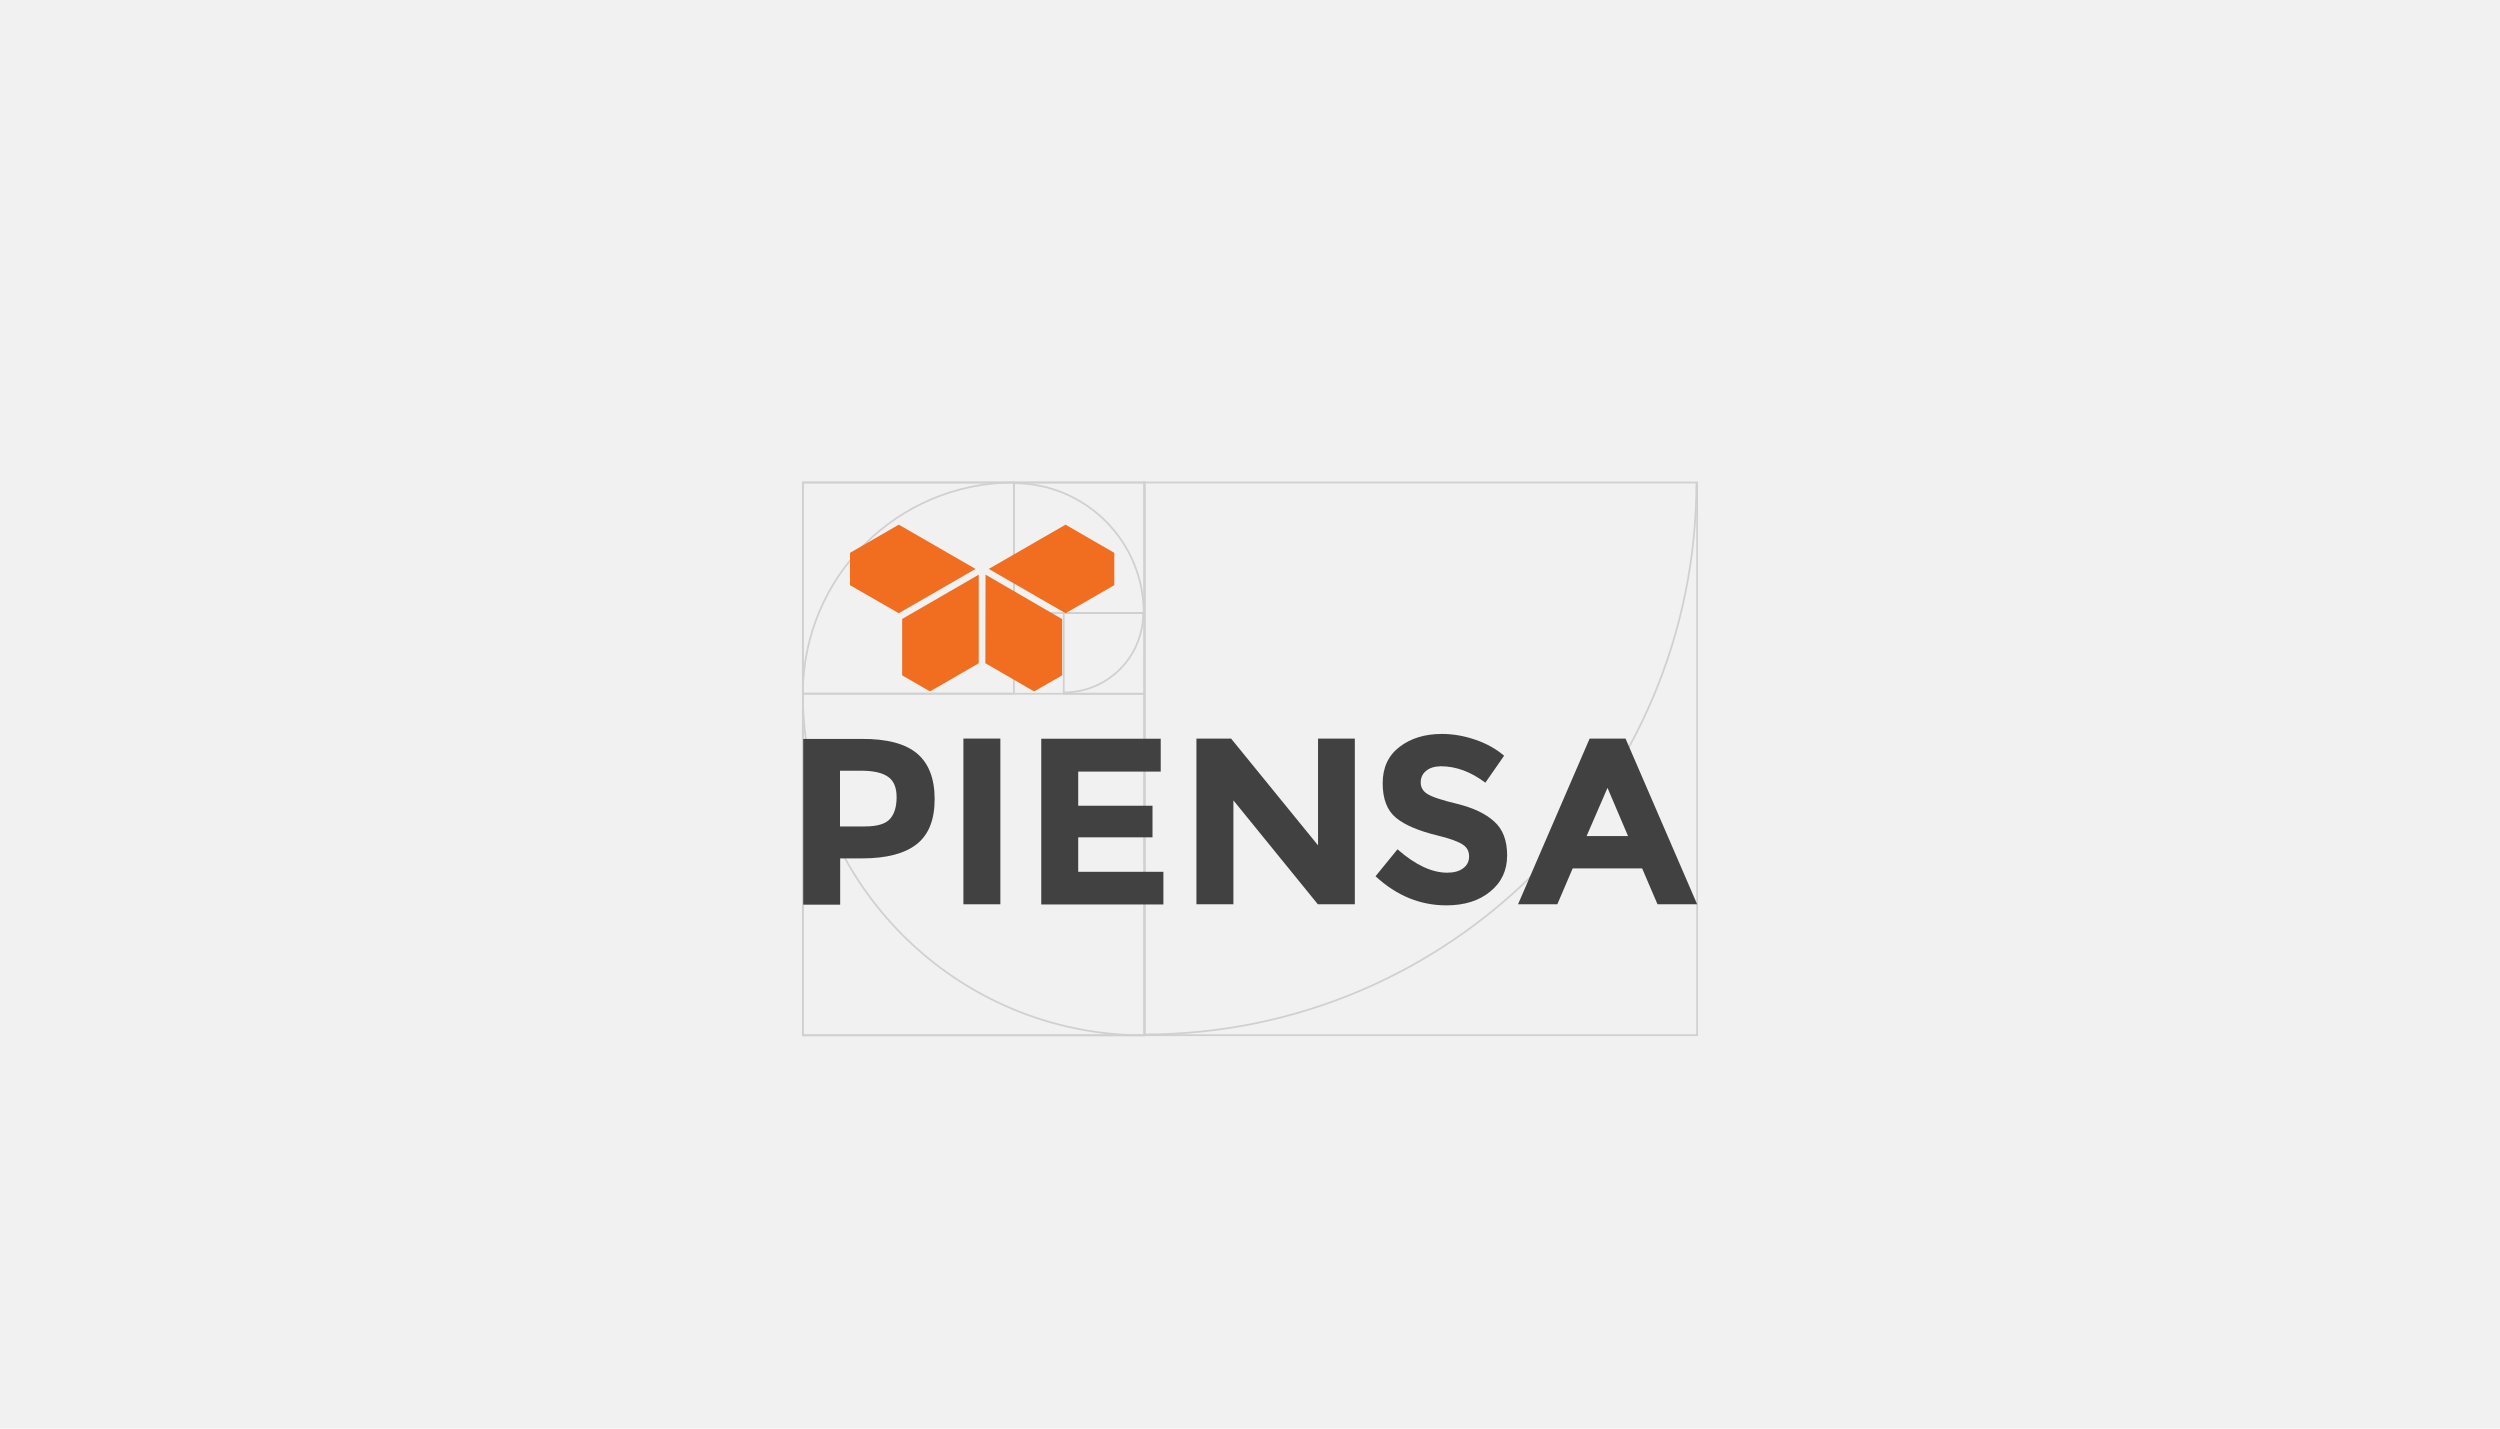 <?xml version="1.0" encoding="utf-8"?>
<!-- Generator: Adobe Illustrator 19.2.0, SVG Export Plug-In . SVG Version: 6.00 Build 0)  -->
<svg version="1.1" xmlns="http://www.w3.org/2000/svg" xmlns:xlink="http://www.w3.org/1999/xlink" x="0px" y="0px"
	 viewBox="0 0 1400 800" style="enable-background:new 0 0 1400 800;" xml:space="preserve">
<style type="text/css">
	.st0{fill:#F1F1F1;}
	.st1{fill:none;stroke:#CFD0D1;stroke-miterlimit:10;}
	.st2{fill:#414141;}
	.st3{fill:#F16E21;}
</style>
<g id="BG">
	<rect class="st0" width="1400" height="800"/>
</g>
<g id="Elements">
	<g>
		<g>
			<g>
				<rect x="640.9" y="270.2" class="st1" width="309.5" height="309.5"/>
				<rect x="449.6" y="270.2" class="st1" width="191.3" height="309.5"/>
			</g>
			<rect x="449.6" y="388.5" class="st1" width="191.3" height="191.3"/>
			<rect x="449.6" y="270.2" class="st1" width="118.2" height="118.2"/>
			<rect x="567.8" y="270.2" class="st1" width="73.1" height="73.1"/>
			<rect x="595.7" y="343.3" class="st1" width="45.2" height="45.2"/>
			<g>
				<path class="st1" d="M640.5,343.3c0-40.1-32.5-72.7-72.7-72.7"/>
				<path class="st1" d="M567.8,270.2c-65.3,0-118.2,52.9-118.2,118.2"/>
				<path class="st1" d="M449.6,388.5c0,105.7,85.6,191.3,191.3,191.3"/>
				<path class="st1" d="M640.9,579.3c170.7,0,309.1-138.4,309.1-309.1"/>
				<path class="st1" d="M595.7,387.8c24.6,0,44.5-19.9,44.5-44.5"/>
			</g>
		</g>
		<g>
			<g>
				<path class="st2" d="M513.6,422c6.5,5.5,9.8,14,9.8,25.5c0,11.5-3.3,19.9-10,25.2c-6.7,5.3-16.9,8-30.6,8h-12.3v25.9h-20.7
					v-92.8h32.8C496.7,413.7,507.1,416.5,513.6,422z M498.4,458.6c2.5-2.8,3.7-6.9,3.7-12.2c0-5.4-1.6-9.2-4.8-11.4
					c-3.2-2.3-8.3-3.4-15.1-3.4h-11.8v31.2h13.9C491.2,462.8,495.9,461.4,498.4,458.6z"/>
				<path class="st2" d="M539.5,413.6h20.7v92.8h-20.7V413.6z"/>
				<path class="st2" d="M650,413.6v18.5h-46.2v19.1h41.6v17.7h-41.6v19.3h47.7v18.3h-68.4v-92.8H650z"/>
				<path class="st2" d="M738,413.6h20.7v92.8H738l-47.3-58.2v58.2h-20.7v-92.8h19.4l48.7,59.8V413.6z"/>
				<path class="st2" d="M798.6,431.7c-2,1.6-3,3.8-3,6.5c0,2.7,1.2,4.8,3.7,6.4c2.4,1.6,8.1,3.5,16.9,5.6
					c8.8,2.2,15.7,5.4,20.5,9.8c4.9,4.3,7.3,10.7,7.3,19c0,8.3-3.1,15.1-9.4,20.2c-6.2,5.2-14.5,7.8-24.6,7.8
					c-14.7,0-27.9-5.4-39.7-16.3l12.3-15.1c10,8.8,19.3,13.1,27.8,13.1c3.8,0,6.8-0.8,9-2.5c2.2-1.6,3.3-3.9,3.3-6.6
					c0-2.8-1.1-5-3.5-6.6c-2.3-1.6-6.9-3.3-13.7-5c-10.8-2.6-18.7-5.9-23.7-10c-5-4.1-7.5-10.6-7.5-19.4c0-8.8,3.2-15.6,9.5-20.4
					c6.3-4.8,14.2-7.2,23.7-7.2c6.2,0,12.4,1.1,18.6,3.2c6.2,2.1,11.6,5.1,16.2,9l-10.5,15.1c-8.1-6.1-16.4-9.2-25-9.2
					C803.3,429.2,800.6,430,798.6,431.7z"/>
				<path class="st2" d="M928.2,506.4l-8.6-20.1h-38.9l-8.6,20.1h-22l40.1-92.8h20.1l40.1,92.8H928.2z M900.2,441.2l-11.7,27h23.2
					L900.2,441.2z"/>
			</g>
			<g>
				<polygon class="st3" points="503.3,293.8 476,309.6 476,327.7 503.3,343.4 546.3,318.6 				"/>
				<polygon class="st3" points="548.1,371.4 548.1,321.8 505.2,346.6 505.2,378.2 520.8,387.2 				"/>
				<polygon class="st3" points="551.9,321.8 551.8,371.4 579.1,387.2 594.8,378.2 594.8,346.7 				"/>
				<polygon class="st3" points="624,327.7 624,309.6 596.7,293.8 553.7,318.6 596.7,343.4 				"/>
			</g>
		</g>
	</g>
</g>
</svg>
